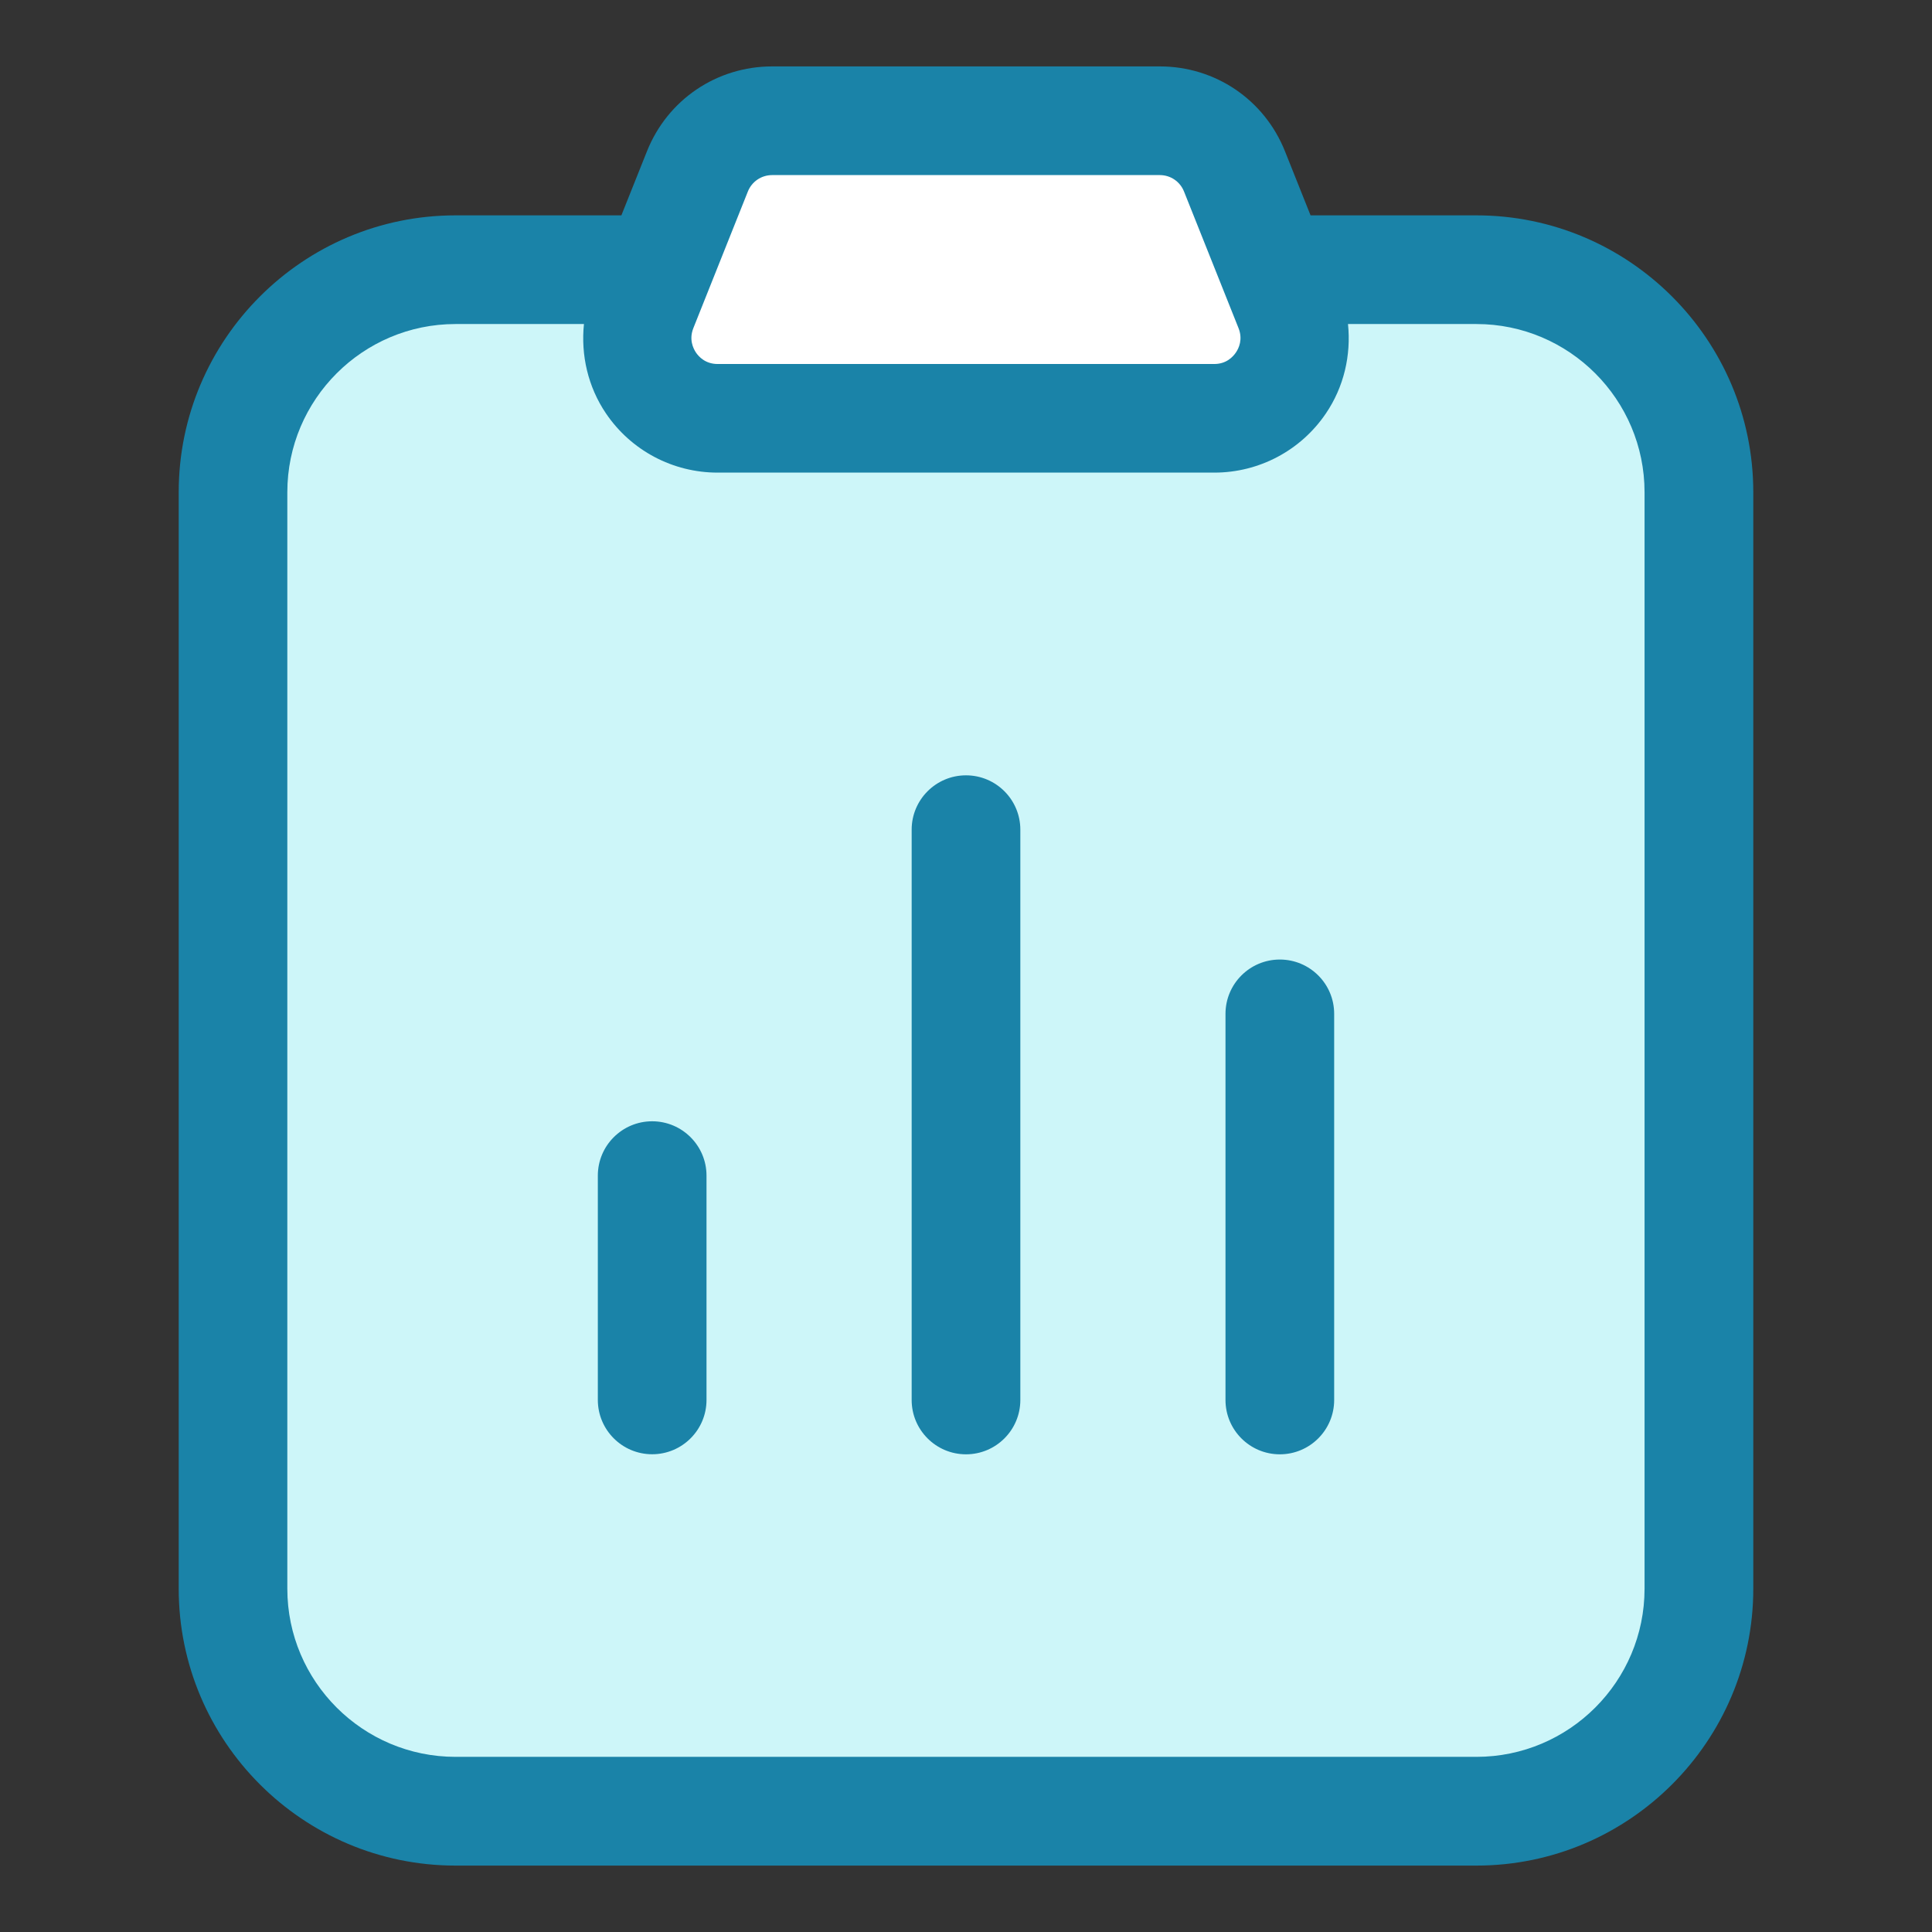 <?xml version="1.0" ?><svg xmlns="http://www.w3.org/2000/svg" xmlns:xlink="http://www.w3.org/1999/xlink" version="1.1" viewBox="0 0 32 32" style="enable-background:new 0 0 32 32;" xml:space="preserve"><rect x="0" y="0" width="32" height="32" fill="#333333" stroke="none"/><style type="text/css">
	.st0{display:none;}
	.st1{display:inline;}
	.st2{fill:#CDF6F9;}
	.st3{fill:#FFFFFF;}
	.st4{fill:#1A83A8;}
</style><g id="Grid" class="st0"/><g id="Money"/><g id="Receipt"/><g id="Search"/><g id="Chart"/><g id="Briefcase"/><g id="Coin"/><g id="Tax"/><g id="Vision"/><g id="Contract"/><g id="Book"/><g id="Financial"/><g id="Payment_day"/><g id="Report"><path class="st2" d="M28.14,8.15v18.16c0,2.04-1.65,3.69-3.69,3.69H7.55c-2.05,0-3.69-1.65-3.69-3.69V8.15   c0-2.03,1.64-3.68,3.69-3.68h3.35L10.65,5.1c-0.35,0.88,0.29,1.83,1.24,1.83h8.22c0.95,0,1.59-0.95,1.24-1.83L21.1,4.47h3.35   C26.49,4.47,28.14,6.12,28.14,8.15z"/><path class="st3" d="M20.11,6.93h-8.22c-0.95,0-1.59-0.95-1.24-1.83l0.25-0.63l0.65-1.63C11.75,2.33,12.24,2,12.79,2h6.42   c0.55,0,1.04,0.33,1.24,0.84l0.65,1.63l0.25,0.63C21.7,5.98,21.06,6.93,20.11,6.93z"/><path class="st4" d="M24.454,3.567h-2.747l-0.424-1.062C20.942,1.651,20.129,1.1,19.21,1.1h-6.42c-0.919,0-1.733,0.551-2.074,1.405   l-0.424,1.062H7.545c-2.528,0-4.585,2.057-4.585,4.585v18.162c0,2.528,2.057,4.586,4.585,4.586h16.909   c2.528,0,4.586-2.058,4.586-4.586V8.153C29.04,5.625,26.982,3.567,24.454,3.567z M11.484,5.435l0.903-2.263   C12.453,3.007,12.611,2.9,12.79,2.9h6.42c0.178,0,0.335,0.107,0.401,0.272l0.903,2.263c0.074,0.186,0.005,0.333-0.044,0.404   c-0.048,0.071-0.158,0.19-0.358,0.19h-8.226c-0.2,0-0.311-0.119-0.359-0.19C11.48,5.768,11.41,5.621,11.484,5.435z M27.239,26.314   c0,1.536-1.249,2.785-2.785,2.785H7.545c-1.536,0-2.786-1.249-2.786-2.785V8.153c0-1.536,1.25-2.786,2.786-2.786h2.127   c-0.053,0.516,0.067,1.041,0.365,1.481c0.416,0.614,1.107,0.98,1.849,0.98h8.226c0.742,0,1.433-0.366,1.849-0.98   c0.299-0.44,0.419-0.965,0.366-1.481h2.127c1.536,0,2.785,1.25,2.785,2.786V26.314z"/><path class="st4" d="M21.198,15.893c-0.497,0-0.9,0.403-0.9,0.9v6.395c0,0.497,0.403,0.9,0.9,0.9s0.9-0.403,0.9-0.9v-6.395   C22.099,16.296,21.695,15.893,21.198,15.893z"/><path class="st4" d="M16,12.842c-0.497,0-0.9,0.403-0.9,0.9v9.446c0,0.497,0.403,0.9,0.9,0.9s0.9-0.403,0.9-0.9v-9.446   C16.9,13.245,16.497,12.842,16,12.842z"/><path class="st4" d="M10.802,18.572c-0.497,0-0.9,0.403-0.9,0.9v3.715c0,0.497,0.403,0.9,0.9,0.9s0.9-0.403,0.9-0.9v-3.715   C11.702,18.976,11.299,18.572,10.802,18.572z"/></g><g id="Loss"/><g id="Profit"/><g id="Money_Bag"/><g id="Target"/><g id="Gold"/><g id="Safety_Box"/><g id="Wallet"/><g id="Investment"/><g id="Pie_Chart"/><g id="Home"/><g id="Assets"/><g id="Computer"/></svg>